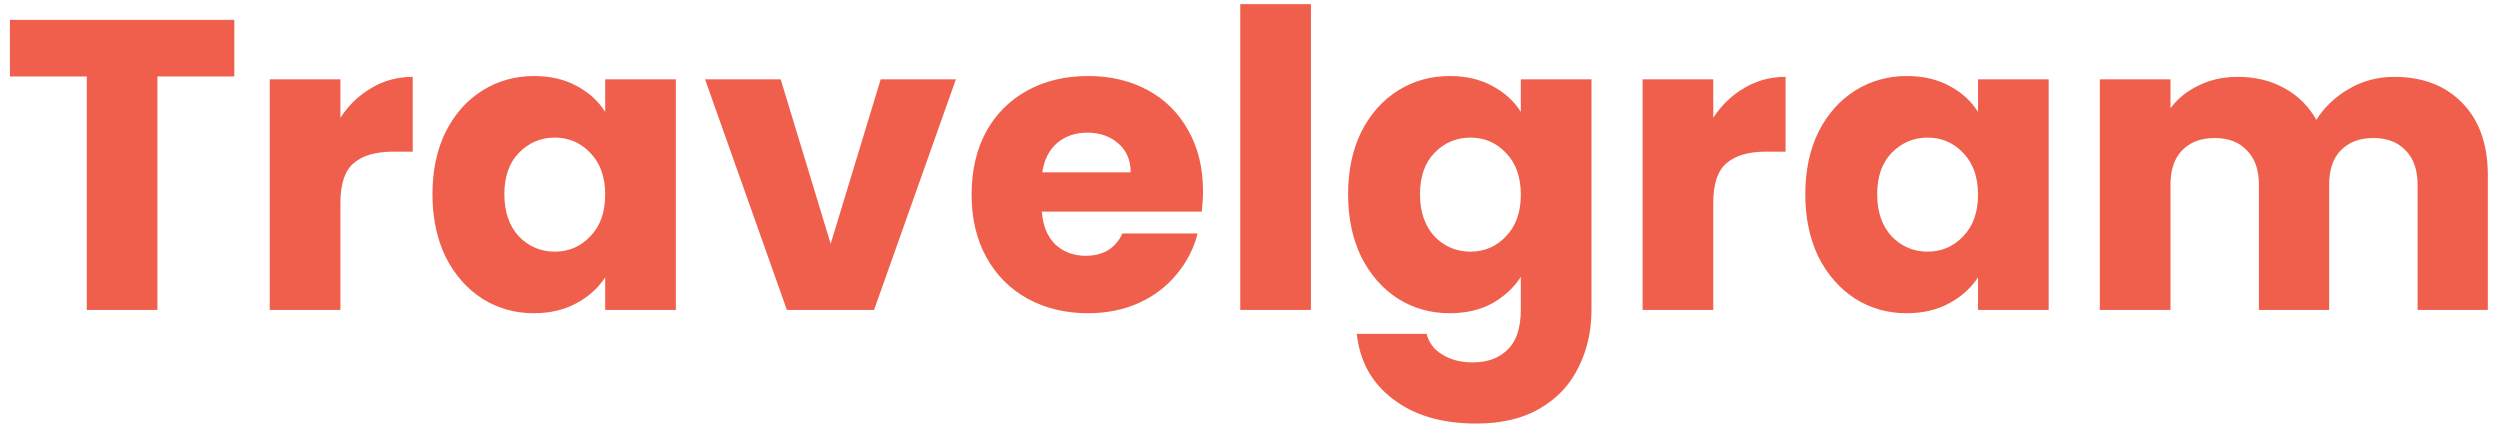 <svg width="121" height="21" viewBox="0 0 121 21" fill="none" xmlns="http://www.w3.org/2000/svg">
<path d="M11.34 0.96V3.7H7.62V15H4.2V3.7H0.48V0.96H11.34ZM16.476 5.7C16.876 5.087 17.376 4.607 17.976 4.26C18.576 3.9 19.243 3.72 19.976 3.72V7.34H19.036C18.183 7.34 17.543 7.527 17.116 7.9C16.69 8.26 16.476 8.9 16.476 9.82V15H13.056V3.84H16.476V5.7ZM20.931 9.4C20.931 8.253 21.144 7.247 21.571 6.38C22.011 5.513 22.604 4.847 23.351 4.38C24.098 3.913 24.931 3.68 25.851 3.68C26.638 3.68 27.324 3.84 27.911 4.16C28.511 4.48 28.971 4.9 29.291 5.42V3.84H32.711V15H29.291V13.42C28.958 13.94 28.491 14.36 27.891 14.68C27.304 15 26.618 15.16 25.831 15.16C24.924 15.16 24.098 14.927 23.351 14.46C22.604 13.98 22.011 13.307 21.571 12.44C21.144 11.56 20.931 10.547 20.931 9.4ZM29.291 9.42C29.291 8.567 29.051 7.893 28.571 7.4C28.104 6.907 27.531 6.66 26.851 6.66C26.171 6.66 25.591 6.907 25.111 7.4C24.644 7.88 24.411 8.547 24.411 9.4C24.411 10.253 24.644 10.933 25.111 11.44C25.591 11.933 26.171 12.18 26.851 12.18C27.531 12.18 28.104 11.933 28.571 11.44C29.051 10.947 29.291 10.273 29.291 9.42ZM40.205 11.8L42.625 3.84H46.265L42.305 15H38.085L34.125 3.84H37.785L40.205 11.8ZM58.225 9.24C58.225 9.56 58.205 9.893 58.165 10.24H50.425C50.478 10.933 50.698 11.467 51.085 11.84C51.485 12.2 51.971 12.38 52.545 12.38C53.398 12.38 53.992 12.02 54.325 11.3H57.965C57.778 12.033 57.438 12.693 56.945 13.28C56.465 13.867 55.858 14.327 55.125 14.66C54.392 14.993 53.572 15.16 52.665 15.16C51.572 15.16 50.598 14.927 49.745 14.46C48.892 13.993 48.225 13.327 47.745 12.46C47.265 11.593 47.025 10.58 47.025 9.42C47.025 8.26 47.258 7.247 47.725 6.38C48.205 5.513 48.871 4.847 49.725 4.38C50.578 3.913 51.558 3.68 52.665 3.68C53.745 3.68 54.705 3.907 55.545 4.36C56.385 4.813 57.038 5.46 57.505 6.3C57.985 7.14 58.225 8.12 58.225 9.24ZM54.725 8.34C54.725 7.753 54.525 7.287 54.125 6.94C53.725 6.593 53.225 6.42 52.625 6.42C52.051 6.42 51.565 6.587 51.165 6.92C50.778 7.253 50.538 7.727 50.445 8.34H54.725ZM63.449 0.2V15H60.029V0.2H63.449ZM70.168 3.68C70.954 3.68 71.641 3.84 72.228 4.16C72.828 4.48 73.287 4.9 73.608 5.42V3.84H77.028V14.98C77.028 16.007 76.821 16.933 76.407 17.76C76.007 18.6 75.388 19.267 74.547 19.76C73.721 20.253 72.688 20.5 71.448 20.5C69.794 20.5 68.454 20.107 67.427 19.32C66.401 18.547 65.814 17.493 65.668 16.16H69.047C69.154 16.587 69.407 16.92 69.808 17.16C70.207 17.413 70.701 17.54 71.287 17.54C71.994 17.54 72.554 17.333 72.968 16.92C73.394 16.52 73.608 15.873 73.608 14.98V13.4C73.274 13.92 72.814 14.347 72.228 14.68C71.641 15 70.954 15.16 70.168 15.16C69.248 15.16 68.414 14.927 67.668 14.46C66.921 13.98 66.328 13.307 65.888 12.44C65.461 11.56 65.248 10.547 65.248 9.4C65.248 8.253 65.461 7.247 65.888 6.38C66.328 5.513 66.921 4.847 67.668 4.38C68.414 3.913 69.248 3.68 70.168 3.68ZM73.608 9.42C73.608 8.567 73.368 7.893 72.888 7.4C72.421 6.907 71.847 6.66 71.168 6.66C70.487 6.66 69.907 6.907 69.427 7.4C68.961 7.88 68.728 8.547 68.728 9.4C68.728 10.253 68.961 10.933 69.427 11.44C69.907 11.933 70.487 12.18 71.168 12.18C71.847 12.18 72.421 11.933 72.888 11.44C73.368 10.947 73.608 10.273 73.608 9.42ZM82.922 5.7C83.322 5.087 83.822 4.607 84.422 4.26C85.022 3.9 85.688 3.72 86.422 3.72V7.34H85.482C84.628 7.34 83.988 7.527 83.562 7.9C83.135 8.26 82.922 8.9 82.922 9.82V15H79.502V3.84H82.922V5.7ZM87.376 9.4C87.376 8.253 87.59 7.247 88.016 6.38C88.456 5.513 89.05 4.847 89.796 4.38C90.543 3.913 91.376 3.68 92.296 3.68C93.083 3.68 93.77 3.84 94.356 4.16C94.956 4.48 95.416 4.9 95.736 5.42V3.84H99.156V15H95.736V13.42C95.403 13.94 94.936 14.36 94.336 14.68C93.75 15 93.063 15.16 92.276 15.16C91.37 15.16 90.543 14.927 89.796 14.46C89.05 13.98 88.456 13.307 88.016 12.44C87.59 11.56 87.376 10.547 87.376 9.4ZM95.736 9.42C95.736 8.567 95.496 7.893 95.016 7.4C94.55 6.907 93.976 6.66 93.296 6.66C92.616 6.66 92.036 6.907 91.556 7.4C91.09 7.88 90.856 8.547 90.856 9.4C90.856 10.253 91.09 10.933 91.556 11.44C92.036 11.933 92.616 12.18 93.296 12.18C93.976 12.18 94.55 11.933 95.016 11.44C95.496 10.947 95.736 10.273 95.736 9.42ZM115.871 3.72C117.257 3.72 118.357 4.14 119.171 4.98C119.997 5.82 120.411 6.987 120.411 8.48V15H117.011V8.94C117.011 8.22 116.817 7.667 116.431 7.28C116.057 6.88 115.537 6.68 114.871 6.68C114.204 6.68 113.677 6.88 113.291 7.28C112.917 7.667 112.731 8.22 112.731 8.94V15H109.331V8.94C109.331 8.22 109.137 7.667 108.751 7.28C108.377 6.88 107.857 6.68 107.191 6.68C106.524 6.68 105.997 6.88 105.611 7.28C105.237 7.667 105.051 8.22 105.051 8.94V15H101.631V3.84H105.051V5.24C105.397 4.773 105.851 4.407 106.411 4.14C106.971 3.86 107.604 3.72 108.311 3.72C109.151 3.72 109.897 3.9 110.551 4.26C111.217 4.62 111.737 5.133 112.111 5.8C112.497 5.187 113.024 4.687 113.691 4.3C114.357 3.913 115.084 3.72 115.871 3.72Z" fill="#EF5F4C"/>
</svg>
